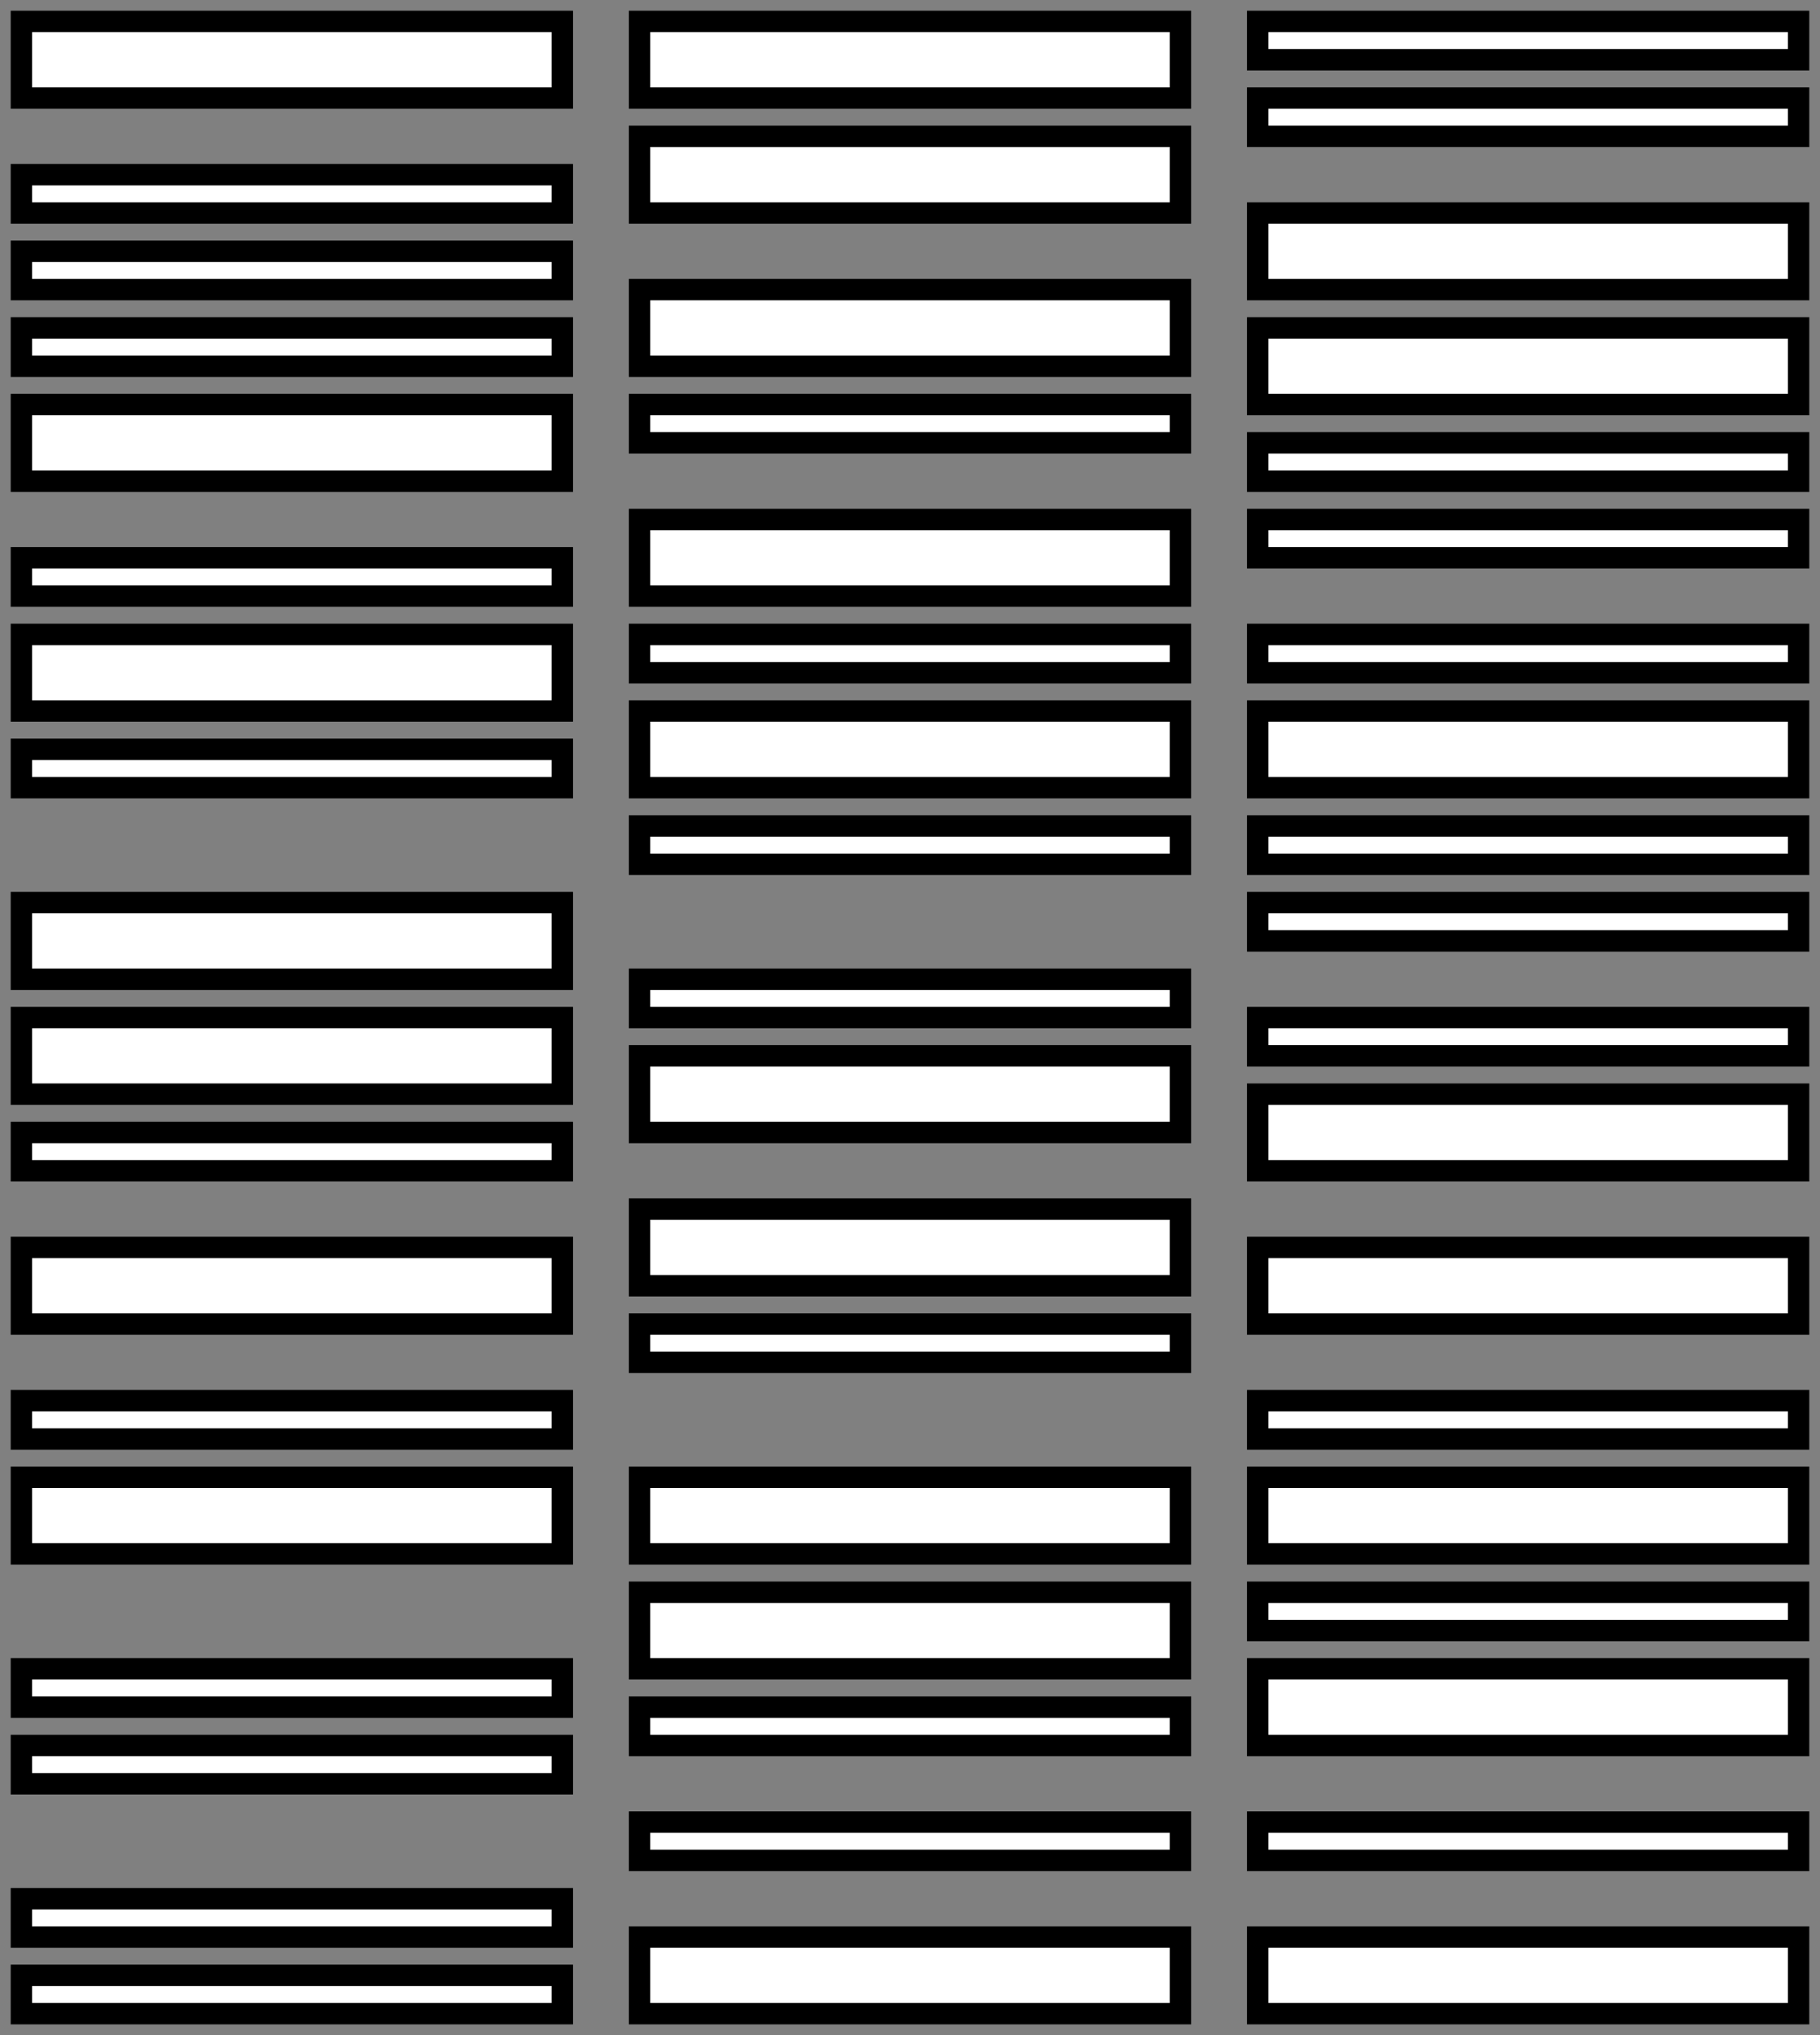 <svg width="85" height="95" viewBox="0 0 85 95" fill="none" xmlns="http://www.w3.org/2000/svg">
<rect x="0" y="0" width="85" height="95" fill="#808080" stroke="none"/>
<path d="M1 1H26.261V4.577H1V1ZM1 9.942H26.261V8.154H1V9.942ZM1 17.096H26.261V15.308H1V17.096ZM29.87 94H55.13V90.423H29.87V94ZM1 13.519H26.261V11.731H1V13.519ZM1 22.462H26.261V18.885H1V22.462ZM29.87 86.846H55.13V85.058H29.87V86.846ZM29.87 72.538H55.13V68.962H29.87V72.538ZM29.87 60.019H55.13V56.442H29.87V60.019ZM29.87 63.596H55.13V61.808H29.87V63.596ZM29.87 77.904H55.13V74.327H29.87V77.904ZM29.87 81.481H55.13V79.692H29.87V81.481ZM1 72.538H26.261V68.962H1V72.538ZM1 83.269H26.261V81.481H1V83.269ZM1 79.692H26.261V77.904H1V79.692ZM29.87 52.865H55.13V49.288H29.87V52.865ZM1 27.827H26.261V26.038H1V27.827ZM1 67.173H26.261V65.385H1V67.173ZM1 94H26.261V92.212H1V94ZM1 90.423H26.261V88.635H1V90.423ZM1 36.769H26.261V34.981H1V36.769ZM1 33.192H26.261V29.615H1V33.192ZM1 61.808H26.261V58.231H1V61.808ZM1 51.077H26.261V47.5H1V51.077ZM1 54.654H26.261V52.865H1V54.654ZM1 45.712H26.261V42.135H1V45.712ZM58.739 49.288H84V47.5H58.739V49.288ZM58.739 36.769H84V33.192H58.739V36.769ZM58.739 72.538H84V68.962H58.739V72.538ZM58.739 54.654H84V51.077H58.739V54.654ZM58.739 61.808H84V58.231H58.739V61.808ZM58.739 67.173H84V65.385H58.739V67.173ZM58.739 43.923H84V42.135H58.739V43.923ZM58.739 6.365H84V4.577H58.739V6.365ZM58.739 1V2.788H84V1H58.739ZM58.739 13.519H84V9.942H58.739V13.519ZM58.739 22.462H84V20.673H58.739V22.462ZM58.739 18.885H84V15.308H58.739V18.885ZM58.739 40.346H84V38.558H58.739V40.346ZM29.87 17.096H55.13V13.519H29.87V17.096ZM29.87 9.942H55.13V6.365H29.87V9.942ZM29.87 20.673H55.13V18.885H29.87V20.673ZM29.87 27.827H55.13V24.25H29.87V27.827ZM29.87 36.769H55.13V33.192H29.87V36.769ZM58.739 94H84V90.423H58.739V94ZM58.739 86.846H84V85.058H58.739V86.846ZM58.739 76.115H84V74.327H58.739V76.115ZM58.739 81.481H84V77.904H58.739V81.481ZM29.87 4.577H55.13V1H29.87V4.577ZM58.739 26.038H84V24.25H58.739V26.038ZM58.739 31.404H84V29.615H58.739V31.404ZM29.87 47.5H55.13V45.712H29.87V47.5ZM29.87 40.346H55.13V38.558H29.87V40.346ZM29.87 31.404H55.13V29.615H29.87V31.404Z" fill="white" stroke="black"/>
</svg>
